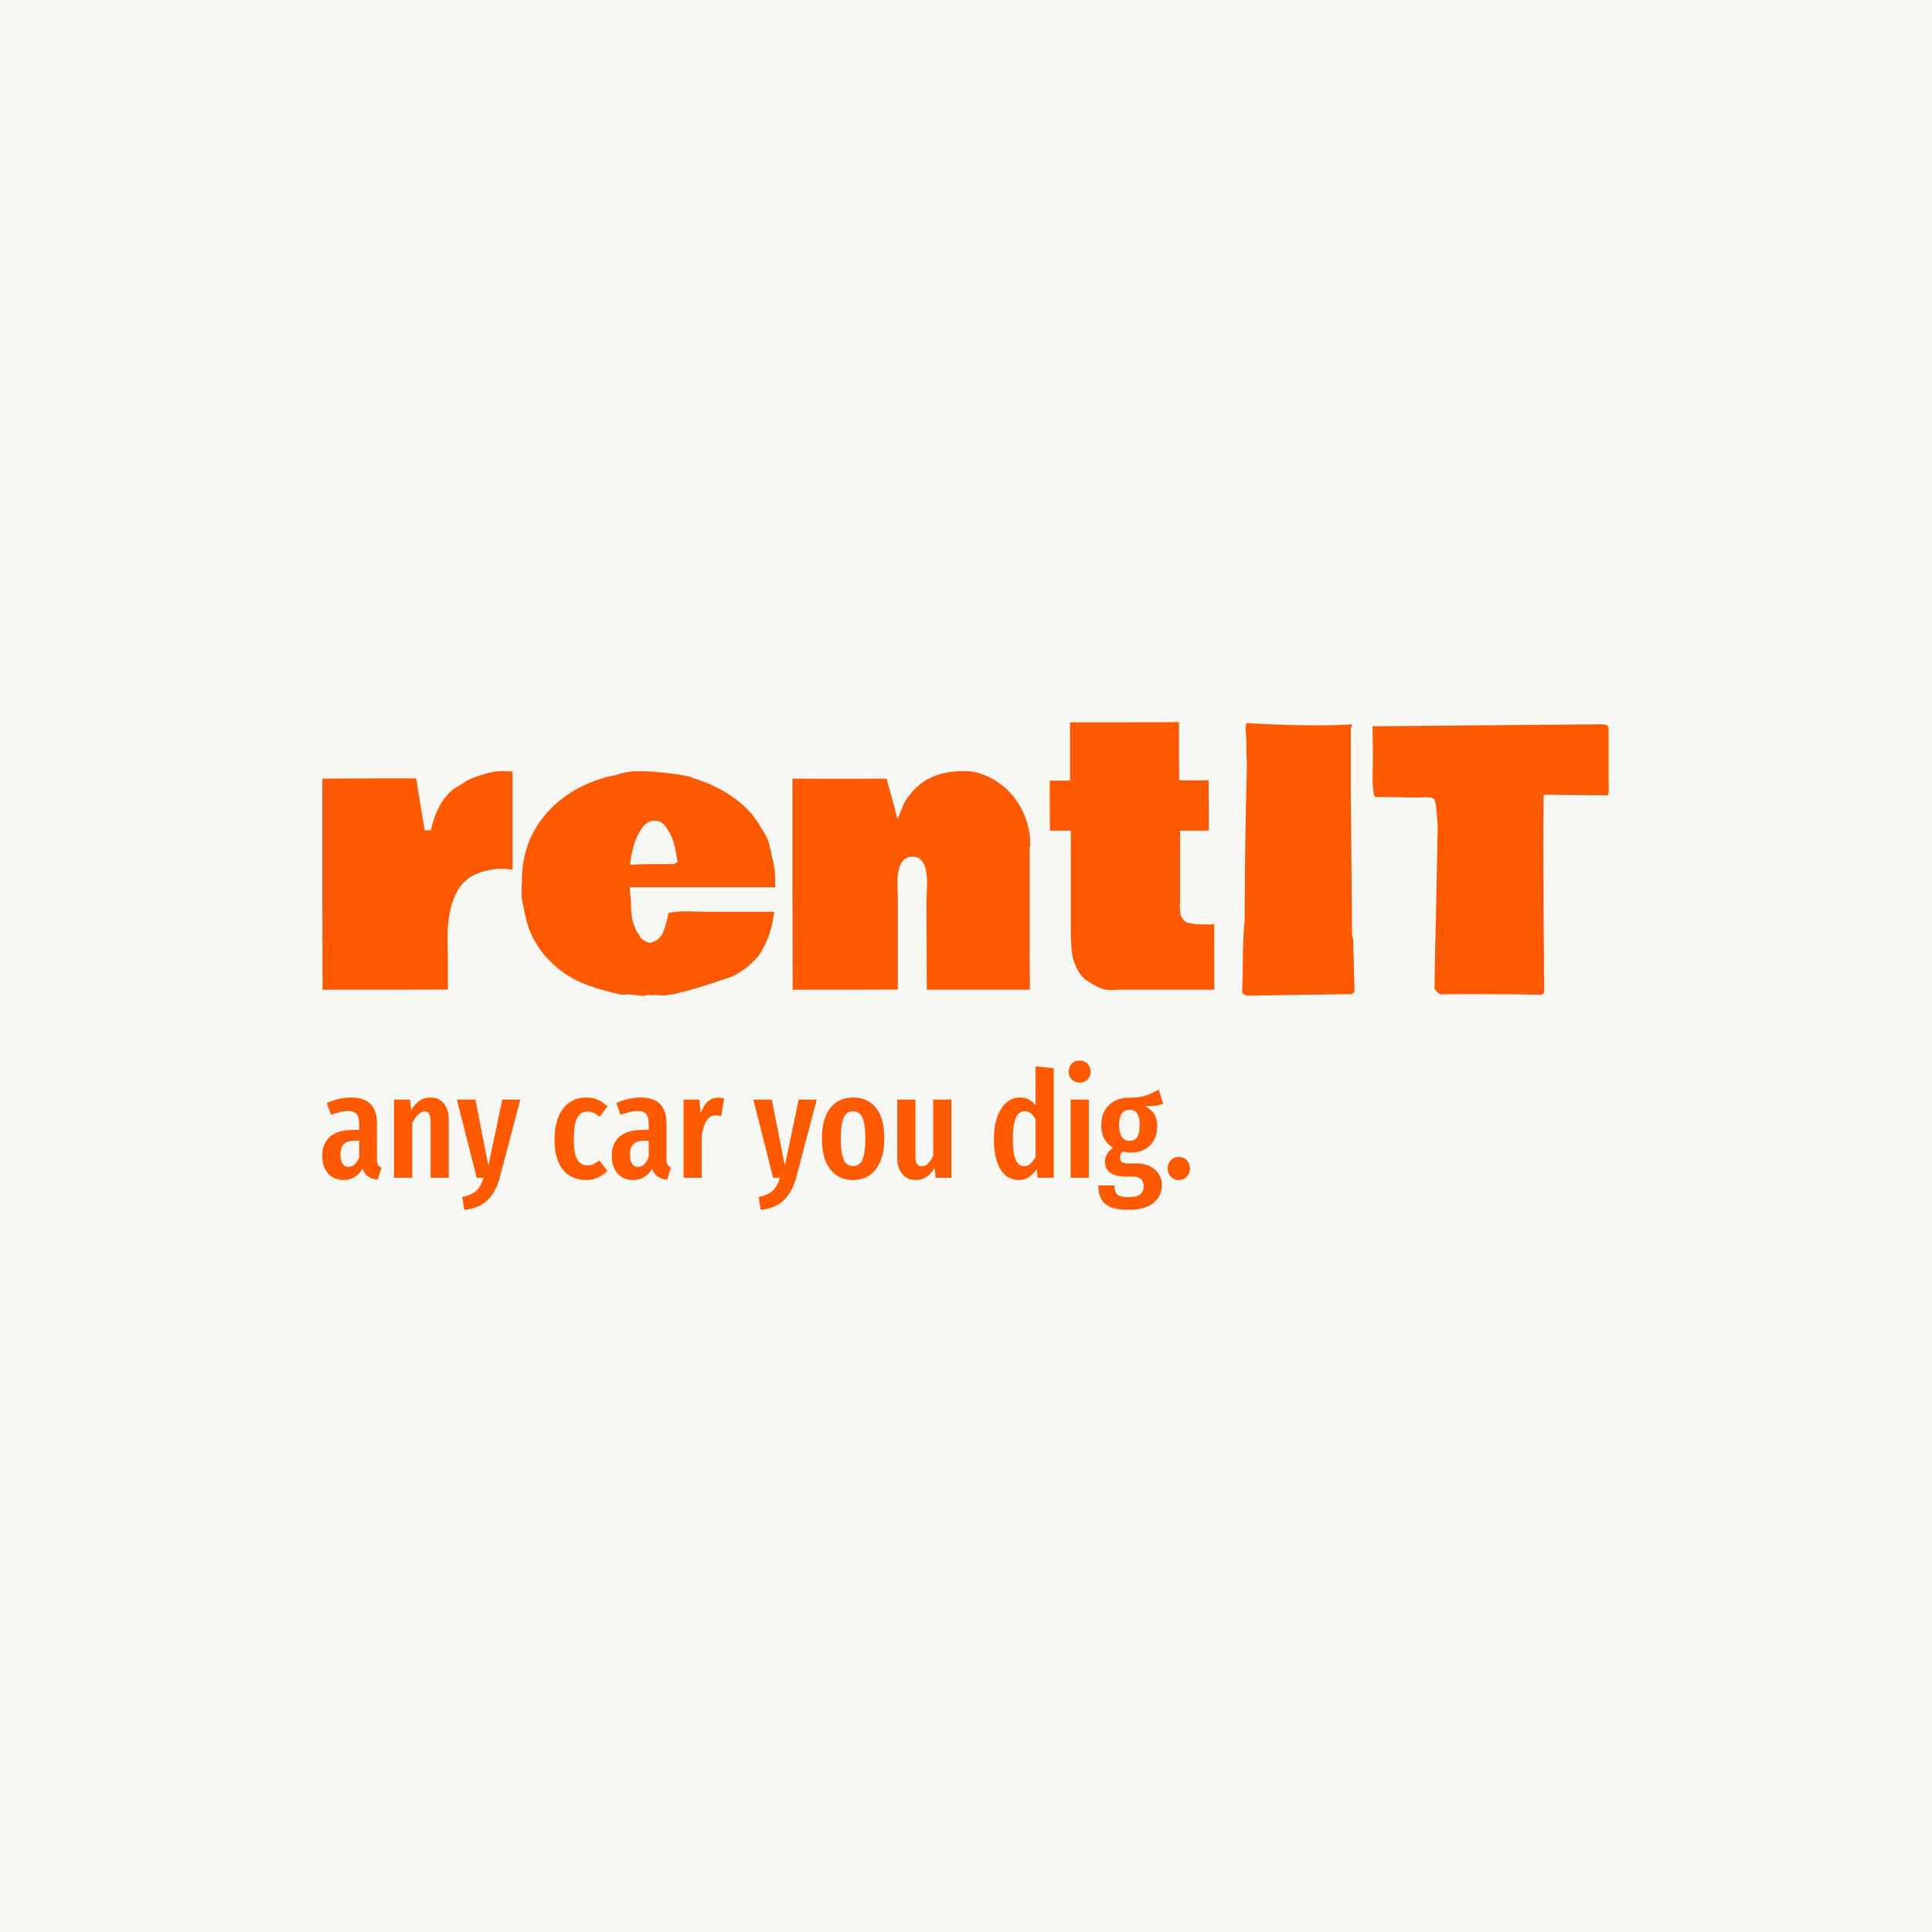 <svg xmlns="http://www.w3.org/2000/svg" version="1.1" xmlns:xlink="http://www.w3.org/1999/xlink" xmlns:svgjs="http://svgjs.dev/svgjs" width="1500" height="1500" viewBox="0 0 1500 1500"><rect width="1500" height="1500" fill="#f9f7f4"></rect><g transform="matrix(0.667,0,0,0.667,249.394,560.568)"><svg viewBox="0 0 396 150" data-background-color="#f9f7f4" preserveAspectRatio="xMidYMid meet" height="568" width="1500" xmlns="http://www.w3.org/2000/svg" xmlns:xlink="http://www.w3.org/1999/xlink"><g id="tight-bounds" transform="matrix(1,0,0,1,0.24,0.039)"><svg viewBox="0 0 395.52 149.922" height="149.922" width="395.52"><g><svg viewBox="0 0 395.52 149.922" height="149.922" width="395.52"><g><svg viewBox="0 0 395.52 149.922" height="149.922" width="395.52"><g id="textblocktransform"><svg viewBox="0 0 395.52 149.922" height="149.922" width="395.52" id="textblock"><g><svg viewBox="0 0 395.52 84.166" height="84.166" width="395.52"><g transform="matrix(1,0,0,1,0,0)"><svg width="395.52" viewBox="1.07 -37.04 178.17 37.92" height="84.166" data-palette-color="#ff5a00"><path d="M1.07-14.55L1.07-29.22 7.57-29.25 14.06-29.25 14.6-25.98Q15.16-22.53 15.26-22.07L15.26-22.07 16.11-22.07Q17.02-26.25 19.58-28L19.58-28 20.56-28.56Q20.63-28.71 21.44-29.1L21.44-29.1 21.34-29.08 21.9-29.3Q24.29-30.25 26.03-30.27L26.03-30.27Q26.39-30.27 26.51-30.22L26.51-30.22 27.42-30.22 27.42-16.6Q26.9-16.72 25.81-16.72 24.71-16.72 23.55-16.41 22.39-16.09 21.59-15.59 20.8-15.09 20.21-14.31L20.21-14.31Q18.41-11.89 18.41-7.06L18.41-7.06 18.46-4.49 18.46 0 9.77 0.02 1.1 0.02 1.07-14.55ZM42.48-29.96L42.45-29.93Q43.55-30.25 44.8-30.25 46.04-30.25 47.17-30.15L47.17-30.15 48.19-30.05Q50.61-29.83 51.9-29.49L51.9-29.49 51.9-29.52 52.41-29.3Q57.54-27.71 60.4-24.46L60.4-24.46 60.4-24.49Q61.06-23.71 62.02-22.13 62.99-20.56 62.99-19.95L62.99-19.95 63.18-19.29 63.3-18.58Q63.77-16.94 63.77-15.84 63.77-14.75 63.79-14.16L63.79-14.16 43.67-14.16 43.67-13.35Q43.82-12.79 43.82-12.18 43.82-11.57 43.83-11.22 43.85-10.86 43.89-10.53 43.94-10.21 43.96-10 43.97-9.79 44.06-9.51 44.16-9.23 44.17-9.13 44.19-9.03 44.32-8.74 44.46-8.45 44.54-8.19 44.63-7.93 44.87-7.69L44.87-7.69 44.87-7.71 45.14-7.2Q45.6-6.69 46.41-6.47L46.41-6.47Q47.75-6.76 48.23-7.86 48.7-8.96 49.02-10.6L49.02-10.6Q49.9-10.84 51.51-10.84L51.51-10.84 54.64-10.77 63.64-10.77Q63.35-7.79 61.89-5.3L61.89-5.3 61.91-5.3Q60.64-3.3 57.96-1.86L57.96-1.86Q50.36 0.81 48.22 0.81L48.22 0.81Q47.82 0.81 47.58 0.76L47.58 0.76 47.02 0.76 46.8 0.78 46.58 0.78Q46.38 0.78 46.09 0.73L46.09 0.73Q45.85 0.88 45.51 0.88L45.51 0.88 43.38 0.63Q43.21 0.71 42.69 0.71 42.16 0.71 39.94 0.05L39.94 0.05 39.94 0.07 39.35-0.1 38.77-0.29Q35.1-1.37 32.49-4.06 29.88-6.76 29.15-10.35L29.15-10.35Q29.07-10.79 28.88-11.68 28.68-12.57 28.68-12.89L28.68-12.89 28.68-14.06Q28.68-14.48 28.71-14.7L28.71-14.7 28.71-15.06Q28.71-20.24 31.78-24.01 34.86-27.78 40.04-29.32L40.04-29.32 40.62-29.49Q41.92-29.71 42.48-29.96L42.48-29.96ZM46.58-17.38L49.75-17.38 50.27-17.7Q49.85-20.34 49.48-21.08 49.12-21.83 48.78-22.36L48.78-22.36Q48.14-23.39 47.1-23.39 46.07-23.39 45.33-22.36L45.33-22.36Q44.04-20.56 43.7-17.29L43.7-17.29Q45.26-17.38 46.58-17.38L46.58-17.38ZM66.18-29.22L72.68-29.2 79.22-29.22Q79.34-28.71 79.66-27.61 79.98-26.51 80.27-25.42L80.27-25.42 80.73-23.58Q81.71-26.05 81.93-26.32L81.93-26.32 82.32-26.81Q84.79-30.27 89.89-30.27L89.89-30.27Q92.3-30.27 94.49-28.82 96.67-27.37 97.9-25.04 99.12-22.71 99.12-20.12L99.12-20.12Q99.12-19.82 99.04-19.65L99.04-19.65 99.04-4.64 99.07 0.02 84.79 0.02 84.74-12.18 84.83-14.67Q84.83-18.41 82.86-18.41L82.86-18.41Q80.73-18.41 80.73-14.87L80.73-14.87Q80.73-14.09 80.76-13.79L80.76-13.79 80.76-13.43 80.78-13.01 80.78 0 73.51 0.02 66.21 0.02 66.18-14.62 66.18-29.22ZM119.87-22.02L119.87-12.16 119.84-11.79Q119.84-10.94 119.9-10.53 119.96-10.13 120.4-9.58 120.84-9.03 123.26-9.03L123.26-9.03 123.92-9.01Q124.28-9.01 124.58-9.08L124.58-9.08 124.6 0.02 111.25 0.02 110.42 0.07 110.15 0.07Q109.25 0.07 108.17-0.51 107.1-1.1 106.57-1.55 106.05-2 105.68-2.71L105.68-2.71Q105-4.03 104.86-5.31 104.73-6.59 104.73-8.5L104.73-8.5 104.73-22.02 101.85-22.02 101.82-25.44 101.82-28.93 104.63-28.93 104.63-37.01 112.18-37.01 119.72-37.04 119.74-28.98 123.82-28.98 123.85-25.49 123.85-22.02 119.87-22.02ZM128.48 0.07L128.55-2.61Q128.55-7.57 128.82-9.5L128.82-9.5Q128.82-20.12 129.12-30.91L129.12-30.91Q129.04-32.45 129.04-34.01L129.04-34.01 129.04-34.81Q128.95-35.57 128.95-36.16 128.95-36.74 129.07-36.91L129.07-36.91Q134.29-36.6 138.22-36.6 142.15-36.6 143.62-36.74L143.62-36.74Q143.67-36.67 143.69-36.33L143.69-36.33 143.52-36.33 143.52-27.49 143.69-7.62Q143.69-7.4 143.76-7.25L143.76-7.25 143.76-7.2Q143.84-7.06 143.84-6.88L143.84-6.88 144.03 0.22Q143.91 0.49 143.59 0.63L143.59 0.63 142.76 0.63 129.09 0.85Q128.85 0.73 128.46 0.49L128.46 0.49 128.48 0.07ZM179.21-29.66L179.24-27.71Q179.24-26.9 179.06-26.9L179.06-26.9Q179.06-26.9 170.23-26.98L170.23-26.98Q170.18-24.61 170.18-19.58 170.18-14.55 170.2-12.6L170.2-12.6 170.3 0.34Q170.18 0.68 169.81 0.71L169.81 0.71 164.66 0.63 164.64 0.66 163.02 0.63 158.56 0.63Q156.75 0.63 155.85 0.66L155.85 0.66 155.43 0.29Q155.41 0.27 155.11-0.1L155.11-0.1Q155.11-2.25 155.29-9.64L155.29-9.64 155.55-22.63 155.51-23.24Q155.33-25.66 155.18-26.11 155.02-26.56 154.55-26.6 154.09-26.64 153.87-26.64L153.87-26.64 152.89-26.59 146.84-26.68Q146.52-27.32 146.52-29.54L146.52-29.54 146.57-31.69 146.57-32.35Q146.55-36.25 146.5-36.52L146.5-36.52Q146.55-36.52 146.69-36.47L146.69-36.47 177.77-36.74Q178.72-36.74 178.97-36.61 179.21-36.47 179.21-36.11L179.21-36.11 179.21-29.66Z" opacity="1" transform="matrix(1,0,0,1,0,0)" fill="#ff5a00" class="wordmark-text-0" data-fill-palette-color="primary" id="text-0"></path></svg></g></svg></g><g transform="matrix(1,0,0,1,0,104.035)"><svg viewBox="0 0 266.778 45.887" height="45.887" width="266.778"><g transform="matrix(1,0,0,1,0,0)"><svg width="266.778" viewBox="1.25 -39.65 293.56 50.5" height="45.887" data-palette-color="#ff5a00"><path d="M19.75-6.4Q19.75-5.1 20.1-4.48 20.45-3.85 21.25-3.45L21.25-3.45 20 0.65Q17.95 0.4 16.73-0.45 15.5-1.3 14.9-3.05L14.9-3.05Q12.6 0.75 8.45 0.75L8.45 0.75Q5.15 0.75 3.2-1.48 1.25-3.7 1.25-7.4L1.25-7.4Q1.25-11.7 3.93-13.95 6.6-16.2 11.7-16.2L11.7-16.2 13.75-16.2 13.75-18.05Q13.75-20.55 12.88-21.58 12-22.6 10.05-22.6L10.05-22.6Q7.7-22.6 4.2-21.3L4.2-21.3 2.8-25.3Q4.8-26.2 6.95-26.68 9.1-27.15 11.05-27.15L11.05-27.15Q19.75-27.15 19.75-18.35L19.75-18.35 19.75-6.4ZM10.1-3.7Q12.5-3.7 13.75-7L13.75-7 13.75-12.55 12.3-12.55Q9.75-12.55 8.58-11.4 7.4-10.25 7.4-7.85L7.4-7.85Q7.4-5.8 8.1-4.75 8.8-3.7 10.1-3.7L10.1-3.7ZM37.9-27.15Q40.75-27.15 42.4-25.1 44.05-23.05 44.05-19.6L44.05-19.6 44.05 0 37.9 0 37.9-18.9Q37.9-20.8 37.37-21.63 36.85-22.45 35.85-22.45L35.85-22.45Q33.75-22.45 31.7-18.5L31.7-18.5 31.7 0 25.55 0 25.55-26.45 30.9-26.45 31.35-23Q32.7-25.1 34.22-26.13 35.75-27.15 37.9-27.15L37.9-27.15ZM68.25-26.45L61.25 0.1Q59.95 4.9 57.05 7.65 54.15 10.4 49.3 10.85L49.3 10.85 48.6 6.5Q51.75 5.85 53.32 4.42 54.9 3 55.8 0L55.8 0 53.5 0 46.8-26.45 53.05-26.45 57.45-4.1 62.15-26.45 68.25-26.45ZM90.49-27.15Q92.64-27.15 94.39-26.43 96.14-25.7 97.74-24.15L97.74-24.15 95.09-20.65Q93.99-21.55 93.02-21.98 92.04-22.4 90.89-22.4L90.89-22.4Q88.64-22.4 87.49-20.28 86.34-18.15 86.34-13.1L86.34-13.1Q86.34-8.2 87.52-6.2 88.69-4.2 90.89-4.2L90.89-4.2Q91.99-4.2 92.89-4.6 93.79-5 94.99-5.85L94.99-5.85 97.74-2.3Q94.54 0.75 90.59 0.75L90.59 0.75Q85.49 0.75 82.67-2.73 79.84-6.2 79.84-13L79.84-13Q79.84-17.4 81.14-20.6 82.44-23.8 84.87-25.48 87.29-27.15 90.49-27.15L90.49-27.15ZM117.69-6.4Q117.69-5.1 118.04-4.48 118.39-3.85 119.19-3.45L119.19-3.45 117.94 0.65Q115.89 0.4 114.66-0.45 113.44-1.3 112.84-3.05L112.84-3.05Q110.54 0.75 106.39 0.75L106.39 0.75Q103.09 0.75 101.14-1.48 99.19-3.7 99.19-7.4L99.19-7.4Q99.19-11.7 101.86-13.95 104.54-16.2 109.64-16.2L109.64-16.2 111.69-16.2 111.69-18.05Q111.69-20.55 110.81-21.58 109.94-22.6 107.99-22.6L107.99-22.6Q105.64-22.6 102.14-21.3L102.14-21.3 100.74-25.3Q102.74-26.2 104.89-26.68 107.04-27.15 108.99-27.15L108.99-27.15Q117.69-27.15 117.69-18.35L117.69-18.35 117.69-6.4ZM108.04-3.7Q110.44-3.7 111.69-7L111.69-7 111.69-12.55 110.24-12.55Q107.69-12.55 106.51-11.4 105.34-10.25 105.34-7.85L105.34-7.85Q105.34-5.8 106.04-4.75 106.74-3.7 108.04-3.7L108.04-3.7ZM135.14-27.1Q136.29-27.1 137.19-26.75L137.19-26.75 136.19-20.85Q135.19-21.1 134.34-21.1L134.34-21.1Q132.44-21.1 131.34-19.45 130.24-17.8 129.64-14.55L129.64-14.55 129.64 0 123.49 0 123.49-26.45 128.84-26.45 129.29-21.85Q131.14-27.1 135.14-27.1L135.14-27.1ZM168.53-26.45L161.53 0.1Q160.23 4.9 157.33 7.65 154.43 10.4 149.58 10.85L149.58 10.85 148.88 6.5Q152.03 5.85 153.61 4.42 155.18 3 156.08 0L156.08 0 153.78 0 147.08-26.45 153.33-26.45 157.73-4.1 162.43-26.45 168.53-26.45ZM180.83-27.15Q185.83-27.15 188.6-23.65 191.38-20.15 191.38-13.25L191.38-13.25Q191.38-6.65 188.58-2.95 185.78 0.75 180.83 0.75L180.83 0.75Q175.88 0.75 173.08-2.88 170.28-6.5 170.28-13.25L170.28-13.25Q170.28-19.95 173.08-23.55 175.88-27.15 180.83-27.15L180.83-27.15ZM180.83-22.5Q178.68-22.5 177.68-20.38 176.68-18.25 176.68-13.25L176.68-13.25Q176.68-8.2 177.68-6.08 178.68-3.95 180.83-3.95L180.83-3.95Q182.98-3.95 183.98-6.08 184.98-8.2 184.98-13.25L184.98-13.25Q184.98-18.3 183.98-20.4 182.98-22.5 180.83-22.5L180.83-22.5ZM214.08-26.45L214.08 0 208.73 0 208.43-3.35Q207.18-1.3 205.63-0.28 204.08 0.75 202.03 0.75L202.03 0.75Q199.13 0.75 197.45-1.3 195.78-3.35 195.78-6.65L195.78-6.65 195.78-26.45 201.93-26.45 201.93-7Q201.93-3.9 204.03-3.9L204.03-3.9Q205.23-3.9 206.18-4.83 207.13-5.75 207.93-7.45L207.93-7.45 207.93-26.45 214.08-26.45ZM242.57-37.7L248.72-37.05 248.72 0 243.27 0 242.97-3.05Q240.62 0.75 236.92 0.75L236.92 0.75Q232.82 0.75 230.65-2.93 228.47-6.6 228.47-13.2L228.47-13.2Q228.47-17.4 229.6-20.58 230.72-23.75 232.72-25.45 234.72-27.15 237.32-27.15L237.32-27.15Q240.52-27.15 242.57-24.5L242.57-24.5 242.57-37.7ZM238.67-3.9Q239.82-3.9 240.75-4.7 241.67-5.5 242.57-7L242.57-7 242.57-19.85Q240.97-22.55 238.92-22.55L238.92-22.55Q234.87-22.55 234.87-13.25L234.87-13.25Q234.87-8.2 235.87-6.05 236.87-3.9 238.67-3.9L238.67-3.9ZM254.42-26.45L260.57-26.45 260.57 0 254.42 0 254.42-26.45ZM257.47-39.65Q259.12-39.65 260.14-38.6 261.17-37.55 261.17-35.9L261.17-35.9Q261.17-34.3 260.14-33.25 259.12-32.2 257.47-32.2L257.47-32.2Q255.82-32.2 254.79-33.25 253.77-34.3 253.77-35.9L253.77-35.9Q253.77-37.55 254.79-38.6 255.82-39.65 257.47-39.65L257.47-39.65ZM284.22-29.85L285.77-25.1Q284.72-24.6 283.24-24.4 281.77-24.2 279.57-24.2L279.57-24.2Q281.67-23.2 282.69-21.53 283.72-19.85 283.72-17.4L283.72-17.4Q283.72-13.4 281.27-10.95 278.82-8.5 274.62-8.5L274.62-8.5Q273.37-8.5 272.07-8.9L272.07-8.9Q271.17-8.15 271.17-6.85L271.17-6.85Q271.17-5.85 271.72-5.35 272.27-4.85 273.77-4.85L273.77-4.85 276.57-4.85Q280.57-4.85 282.92-2.78 285.27-0.7 285.27 2.5L285.27 2.5Q285.27 6.3 282.34 8.58 279.42 10.85 274.02 10.85L274.02 10.85Q268.32 10.85 266.04 8.75 263.77 6.65 263.77 2.6L263.77 2.6 269.22 2.6Q269.22 4.75 270.22 5.65 271.22 6.55 274.07 6.55L274.07 6.55Q276.82 6.55 277.97 5.6 279.12 4.65 279.12 2.9L279.12 2.9Q279.12 1.2 278.17 0.4 277.22-0.4 275.22-0.4L275.22-0.4 273.32-0.4Q269.52-0.4 267.77-1.75 266.02-3.1 266.02-5.45L266.02-5.45Q266.02-6.8 266.74-8.03 267.47-9.25 268.72-10.2L268.72-10.2Q266.67-11.5 265.72-13.3 264.77-15.1 264.77-17.7L264.77-17.7Q264.77-22.05 267.37-24.58 269.97-27.1 274.37-27.1L274.37-27.1Q277.62-27.1 279.74-27.8 281.87-28.5 284.22-29.85L284.22-29.85ZM274.37-23Q272.62-23 271.72-21.75 270.82-20.5 270.82-17.8L270.82-17.8Q270.82-15.25 271.72-13.88 272.62-12.5 274.32-12.5L274.32-12.5Q276.07-12.5 276.92-13.73 277.77-14.95 277.77-17.85L277.77-17.85Q277.77-20.55 276.94-21.78 276.12-23 274.37-23L274.37-23ZM291.01-7.05Q292.71-7.05 293.76-5.9 294.81-4.75 294.81-3.15L294.81-3.15Q294.81-1.55 293.76-0.4 292.71 0.75 291.01 0.75L291.01 0.75Q289.36 0.75 288.29-0.4 287.21-1.55 287.21-3.15L287.21-3.15Q287.21-4.75 288.29-5.9 289.36-7.05 291.01-7.05L291.01-7.05Z" opacity="1" transform="matrix(1,0,0,1,0,0)" fill="#ff5a00" class="slogan-text-1" data-fill-palette-color="secondary" id="text-1"></path></svg></g></svg></g></svg></g></svg></g></svg></g><defs></defs></svg><rect width="395.52" height="149.922" fill="none" stroke="none" visibility="hidden"></rect></g></svg></g></svg>